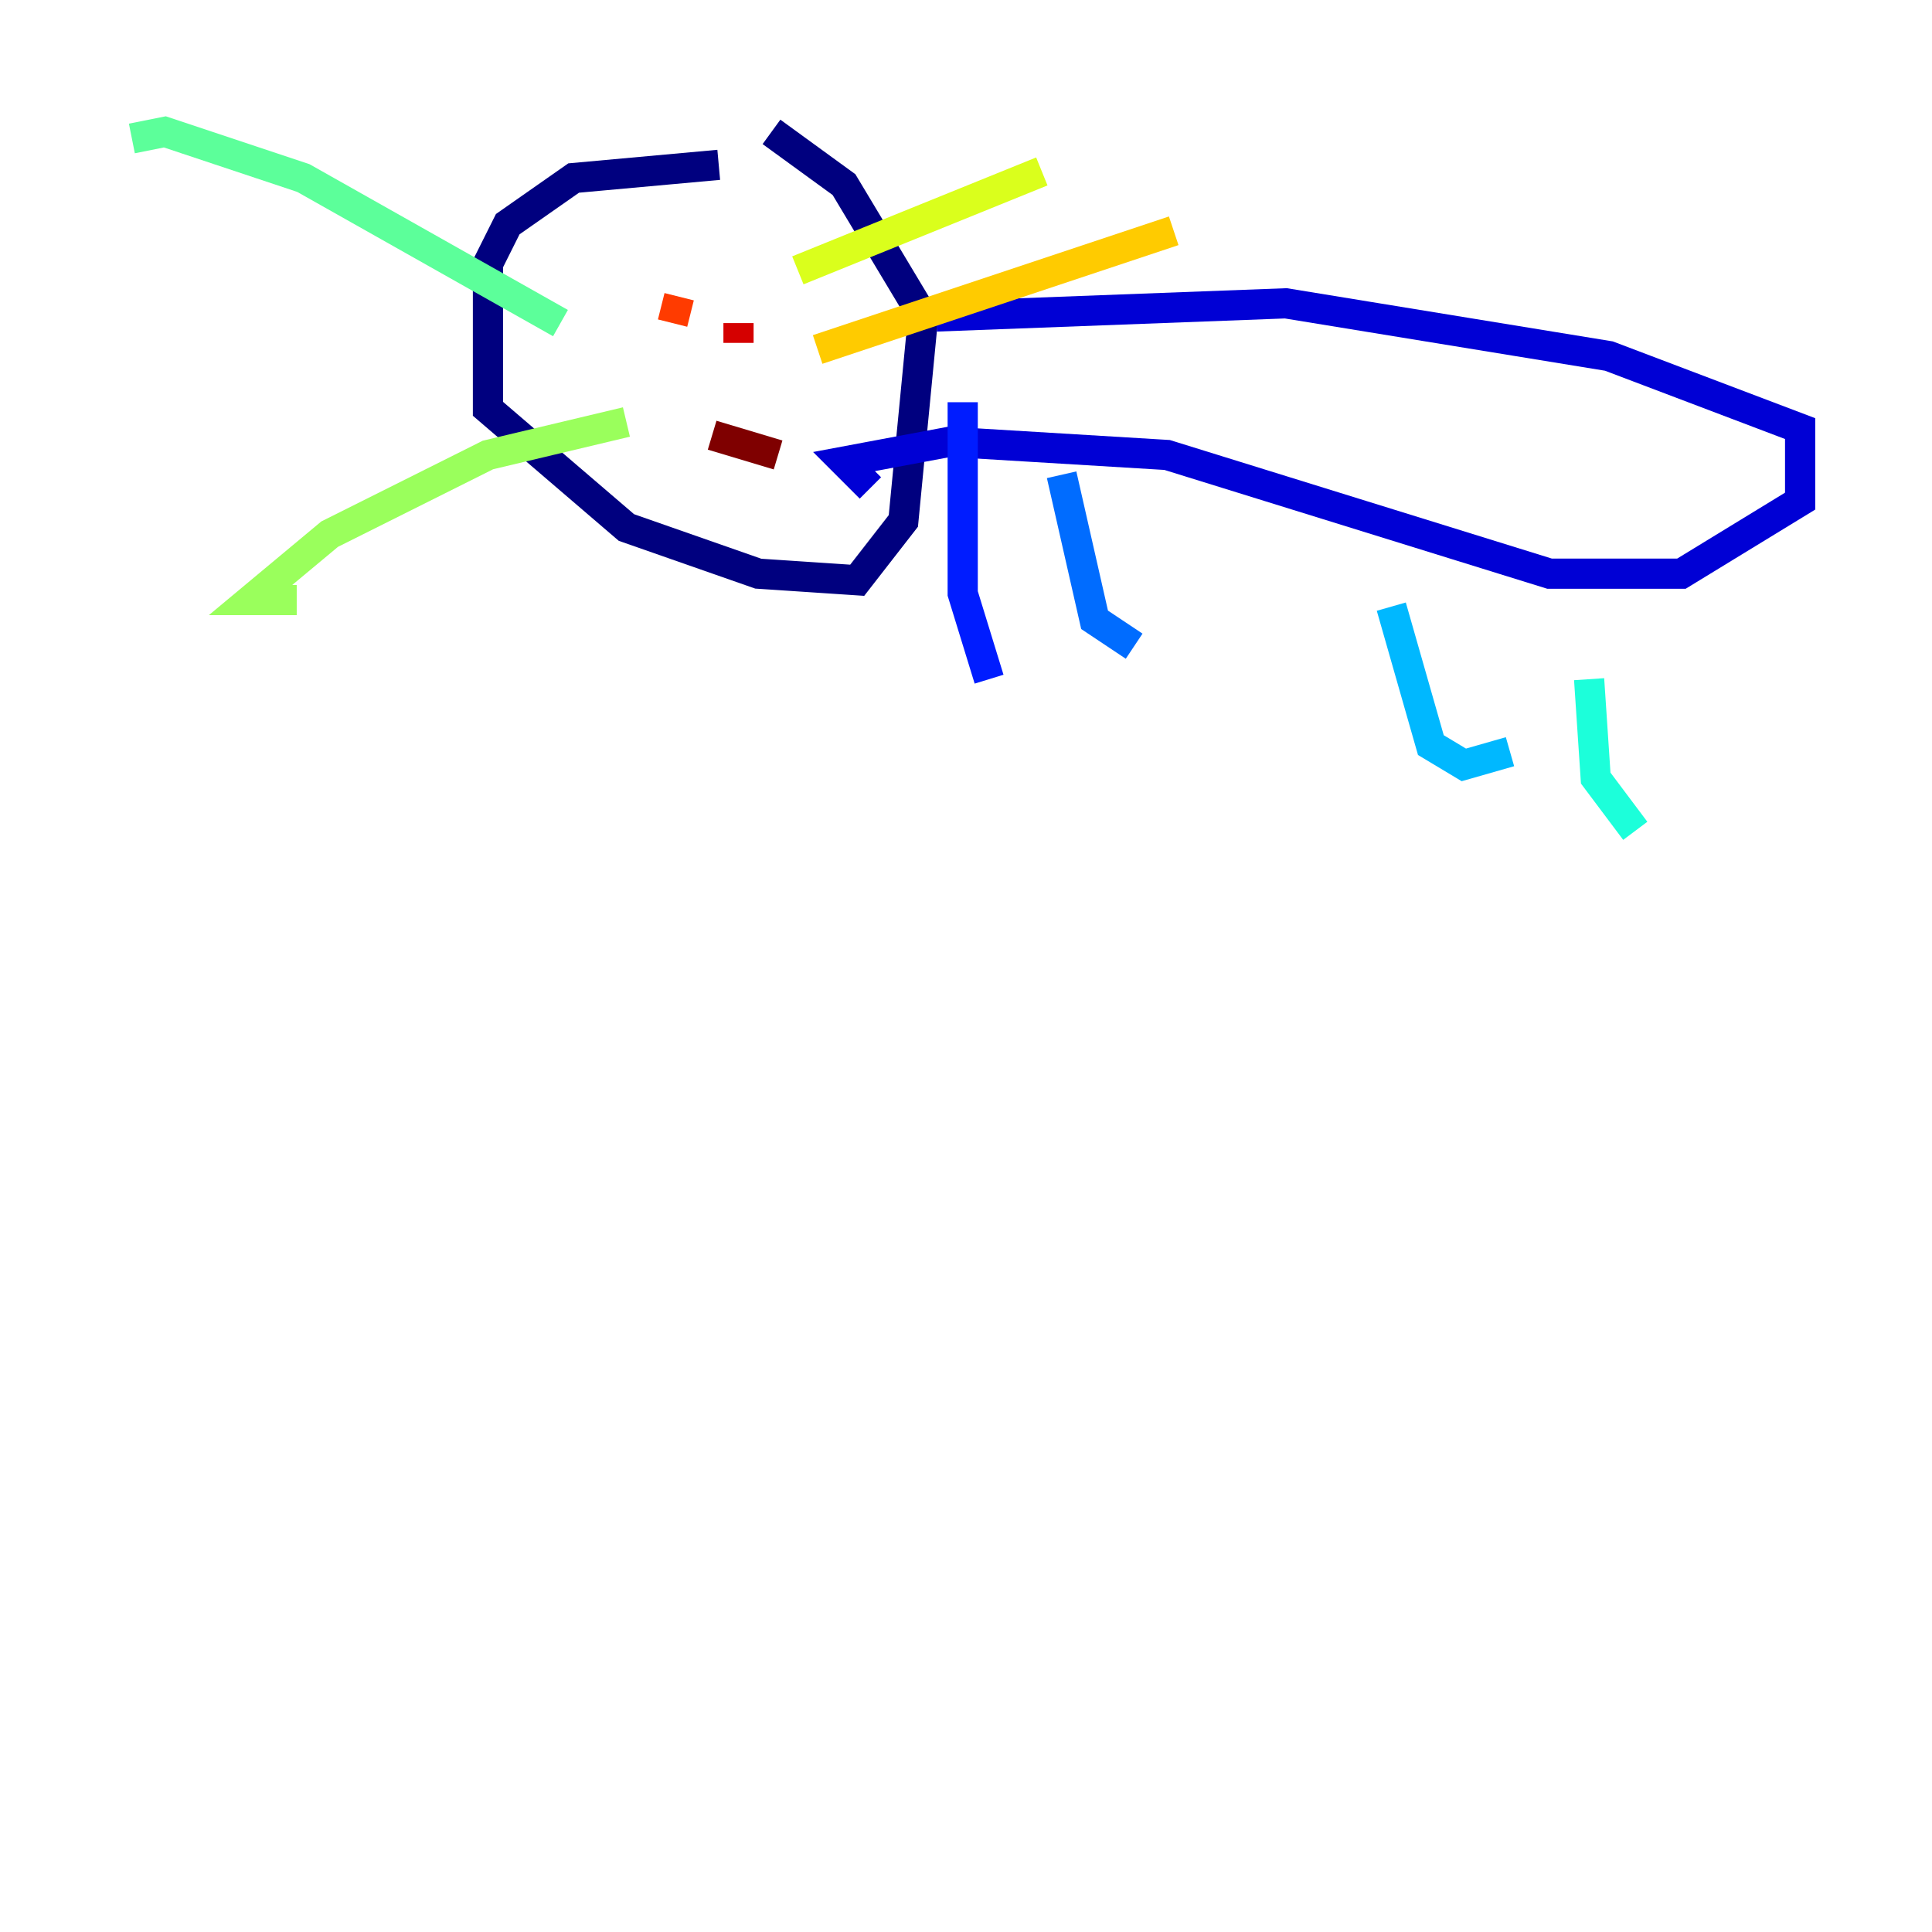 <?xml version="1.0" encoding="utf-8" ?>
<svg baseProfile="tiny" height="128" version="1.2" viewBox="0,0,128,128" width="128" xmlns="http://www.w3.org/2000/svg" xmlns:ev="http://www.w3.org/2001/xml-events" xmlns:xlink="http://www.w3.org/1999/xlink"><defs /><polyline fill="none" points="47.618,10.921 38.007,11.795 33.638,14.853 32.328,17.474 32.328,27.085 41.502,34.949 50.239,38.007 56.792,38.444 59.85,34.512 61.16,20.969 55.918,12.232 51.113,8.737" stroke="#00007f" stroke-width="2" /><polyline fill="none" points="62.034,20.969 85.188,20.096 106.594,23.59 119.263,28.396 119.263,33.201 111.399,38.007 102.662,38.007 77.324,30.143 62.908,29.27 55.918,30.58 57.666,32.328" stroke="#0000d5" stroke-width="2" /><polyline fill="none" points="63.782,26.648 63.782,39.317 65.529,44.997" stroke="#001cff" stroke-width="2" /><polyline fill="none" points="70.335,31.454 72.519,41.065 75.14,42.812" stroke="#006cff" stroke-width="2" /><polyline fill="none" points="92.177,40.191 94.799,49.365 96.983,50.676 100.041,49.802" stroke="#00b8ff" stroke-width="2" /><polyline fill="none" points="105.283,44.997 105.72,51.55 108.341,55.044" stroke="#1cffda" stroke-width="2" /><polyline fill="none" points="37.133,21.406 20.096,11.795 10.921,8.737 8.737,9.174" stroke="#5cff9a" stroke-width="2" /><polyline fill="none" points="41.502,27.959 32.328,30.143 21.843,35.386 16.601,39.754 19.659,39.754" stroke="#9aff5c" stroke-width="2" /><polyline fill="none" points="52.86,17.911 69.024,11.358" stroke="#daff1c" stroke-width="2" /><polyline fill="none" points="54.171,23.154 77.761,15.29" stroke="#ffcb00" stroke-width="2" /><polyline fill="none" points="41.939,18.785 41.939,18.785" stroke="#ff8500" stroke-width="2" /><polyline fill="none" points="44.997,19.659 44.56,21.406" stroke="#ff3b00" stroke-width="2" /><polyline fill="none" points="48.928,21.406 48.928,22.717" stroke="#d50000" stroke-width="2" /><polyline fill="none" points="47.181,28.833 51.55,30.143" stroke="#7f0000" stroke-width="2" /></svg>